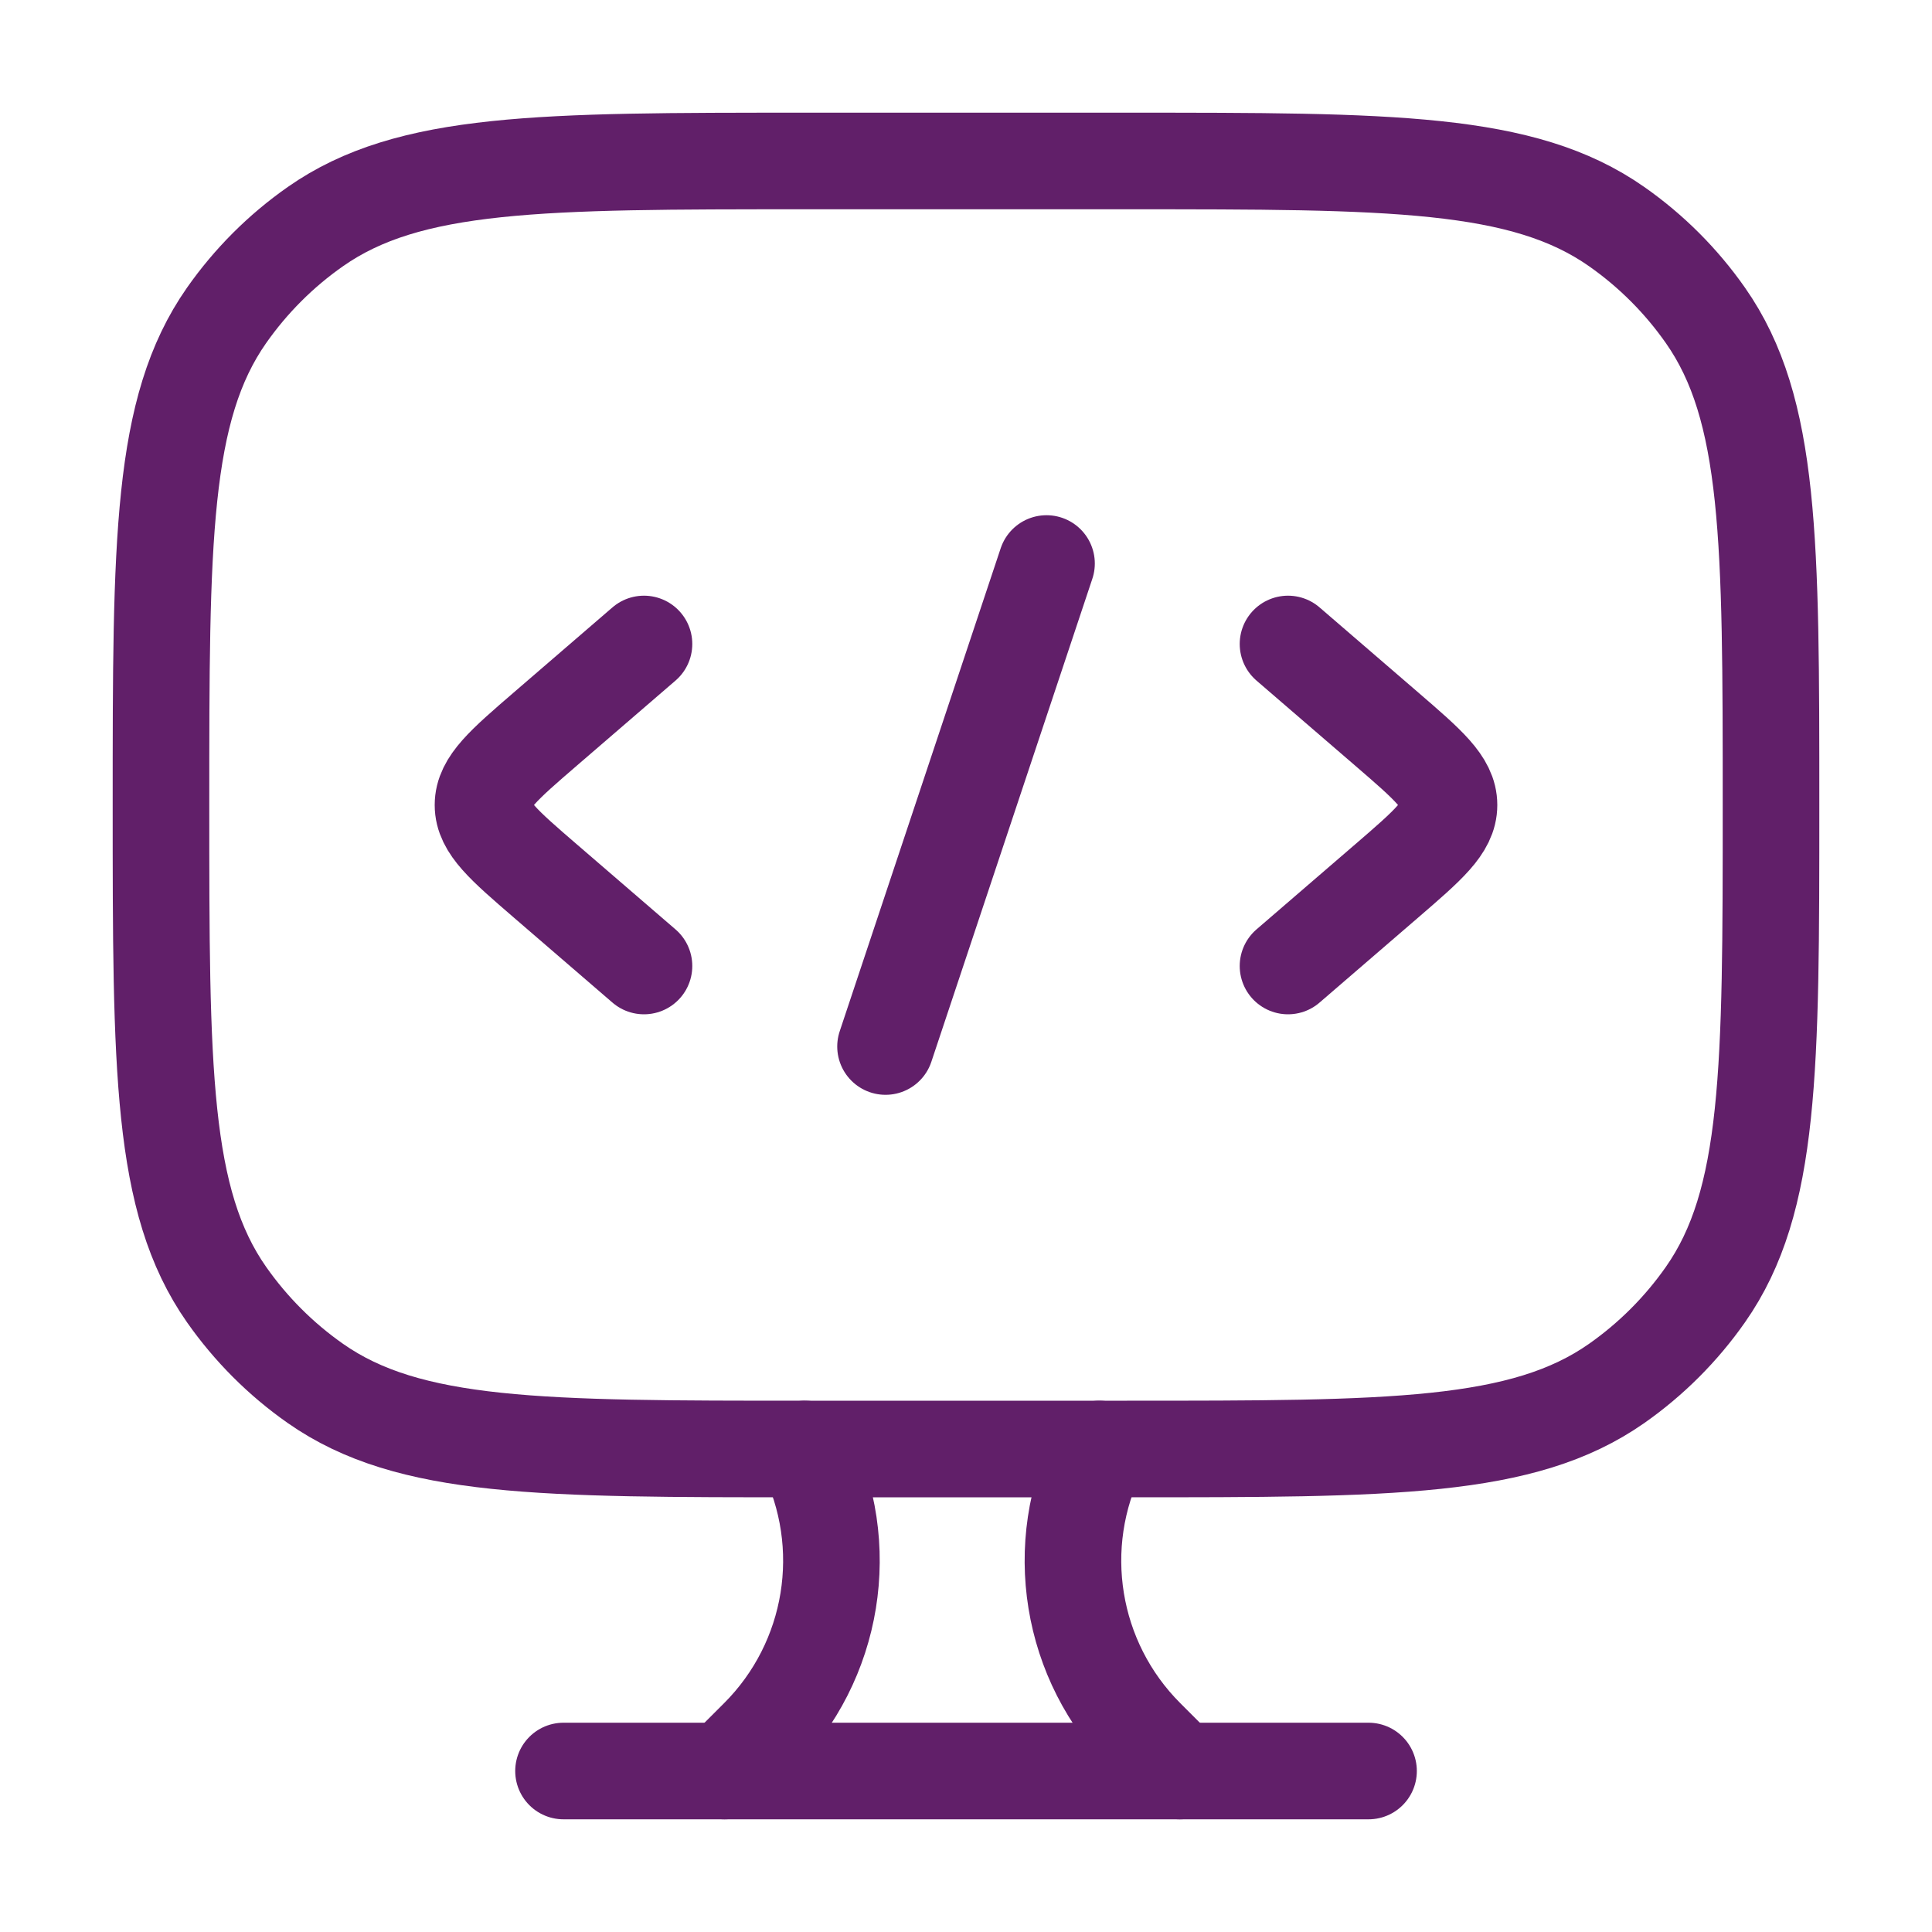 <svg width="40" height="40" viewBox="0 0 40 40" fill="none" xmlns="http://www.w3.org/2000/svg">
<path d="M23.334 3.333L16.667 3.333C11.201 3.333 8.469 3.333 6.532 4.69C5.815 5.191 5.192 5.815 4.69 6.531C3.333 8.469 3.333 11.201 3.333 16.667C3.333 22.132 3.333 24.865 4.69 26.802C5.192 27.518 5.815 28.142 6.532 28.644C8.469 30 11.201 30 16.667 30H23.334C28.799 30 31.532 30 33.469 28.644C34.185 28.142 34.809 27.518 35.31 26.802C36.667 24.865 36.667 22.132 36.667 16.667C36.667 11.201 36.667 8.469 35.31 6.531C34.809 5.815 34.185 5.191 33.469 4.69C31.532 3.333 28.799 3.333 23.334 3.333Z" stroke="#611F69" stroke-width="2" stroke-linecap="round"/>
<path d="M26.667 13.333L28.711 15.095C29.57 15.836 30 16.206 30 16.667C30 17.127 29.57 17.497 28.711 18.238L26.667 20" stroke="#611F69" stroke-width="2" stroke-linecap="round" stroke-linejoin="round"/>
<path d="M13.333 13.333L11.289 15.095C10.43 15.836 10 16.206 10 16.667C10 17.127 10.43 17.497 11.289 18.238L13.333 20" stroke="#611F69" stroke-width="2" stroke-linecap="round" stroke-linejoin="round"/>
<path d="M21.667 11.667L18.334 21.667" stroke="#611F69" stroke-width="2" stroke-linecap="round" stroke-linejoin="round"/>
<path d="M24.427 36.667L23.729 35.969C22.155 34.395 21.765 31.991 22.76 30" stroke="#611F69" stroke-width="2" stroke-linecap="round"/>
<path d="M15.001 36.667L15.699 35.969C17.273 34.395 17.663 31.991 16.668 30" stroke="#611F69" stroke-width="2" stroke-linecap="round"/>
<path d="M11.667 36.667L28.334 36.667" stroke="#611F69" stroke-width="2" stroke-linecap="round"/>
</svg>
